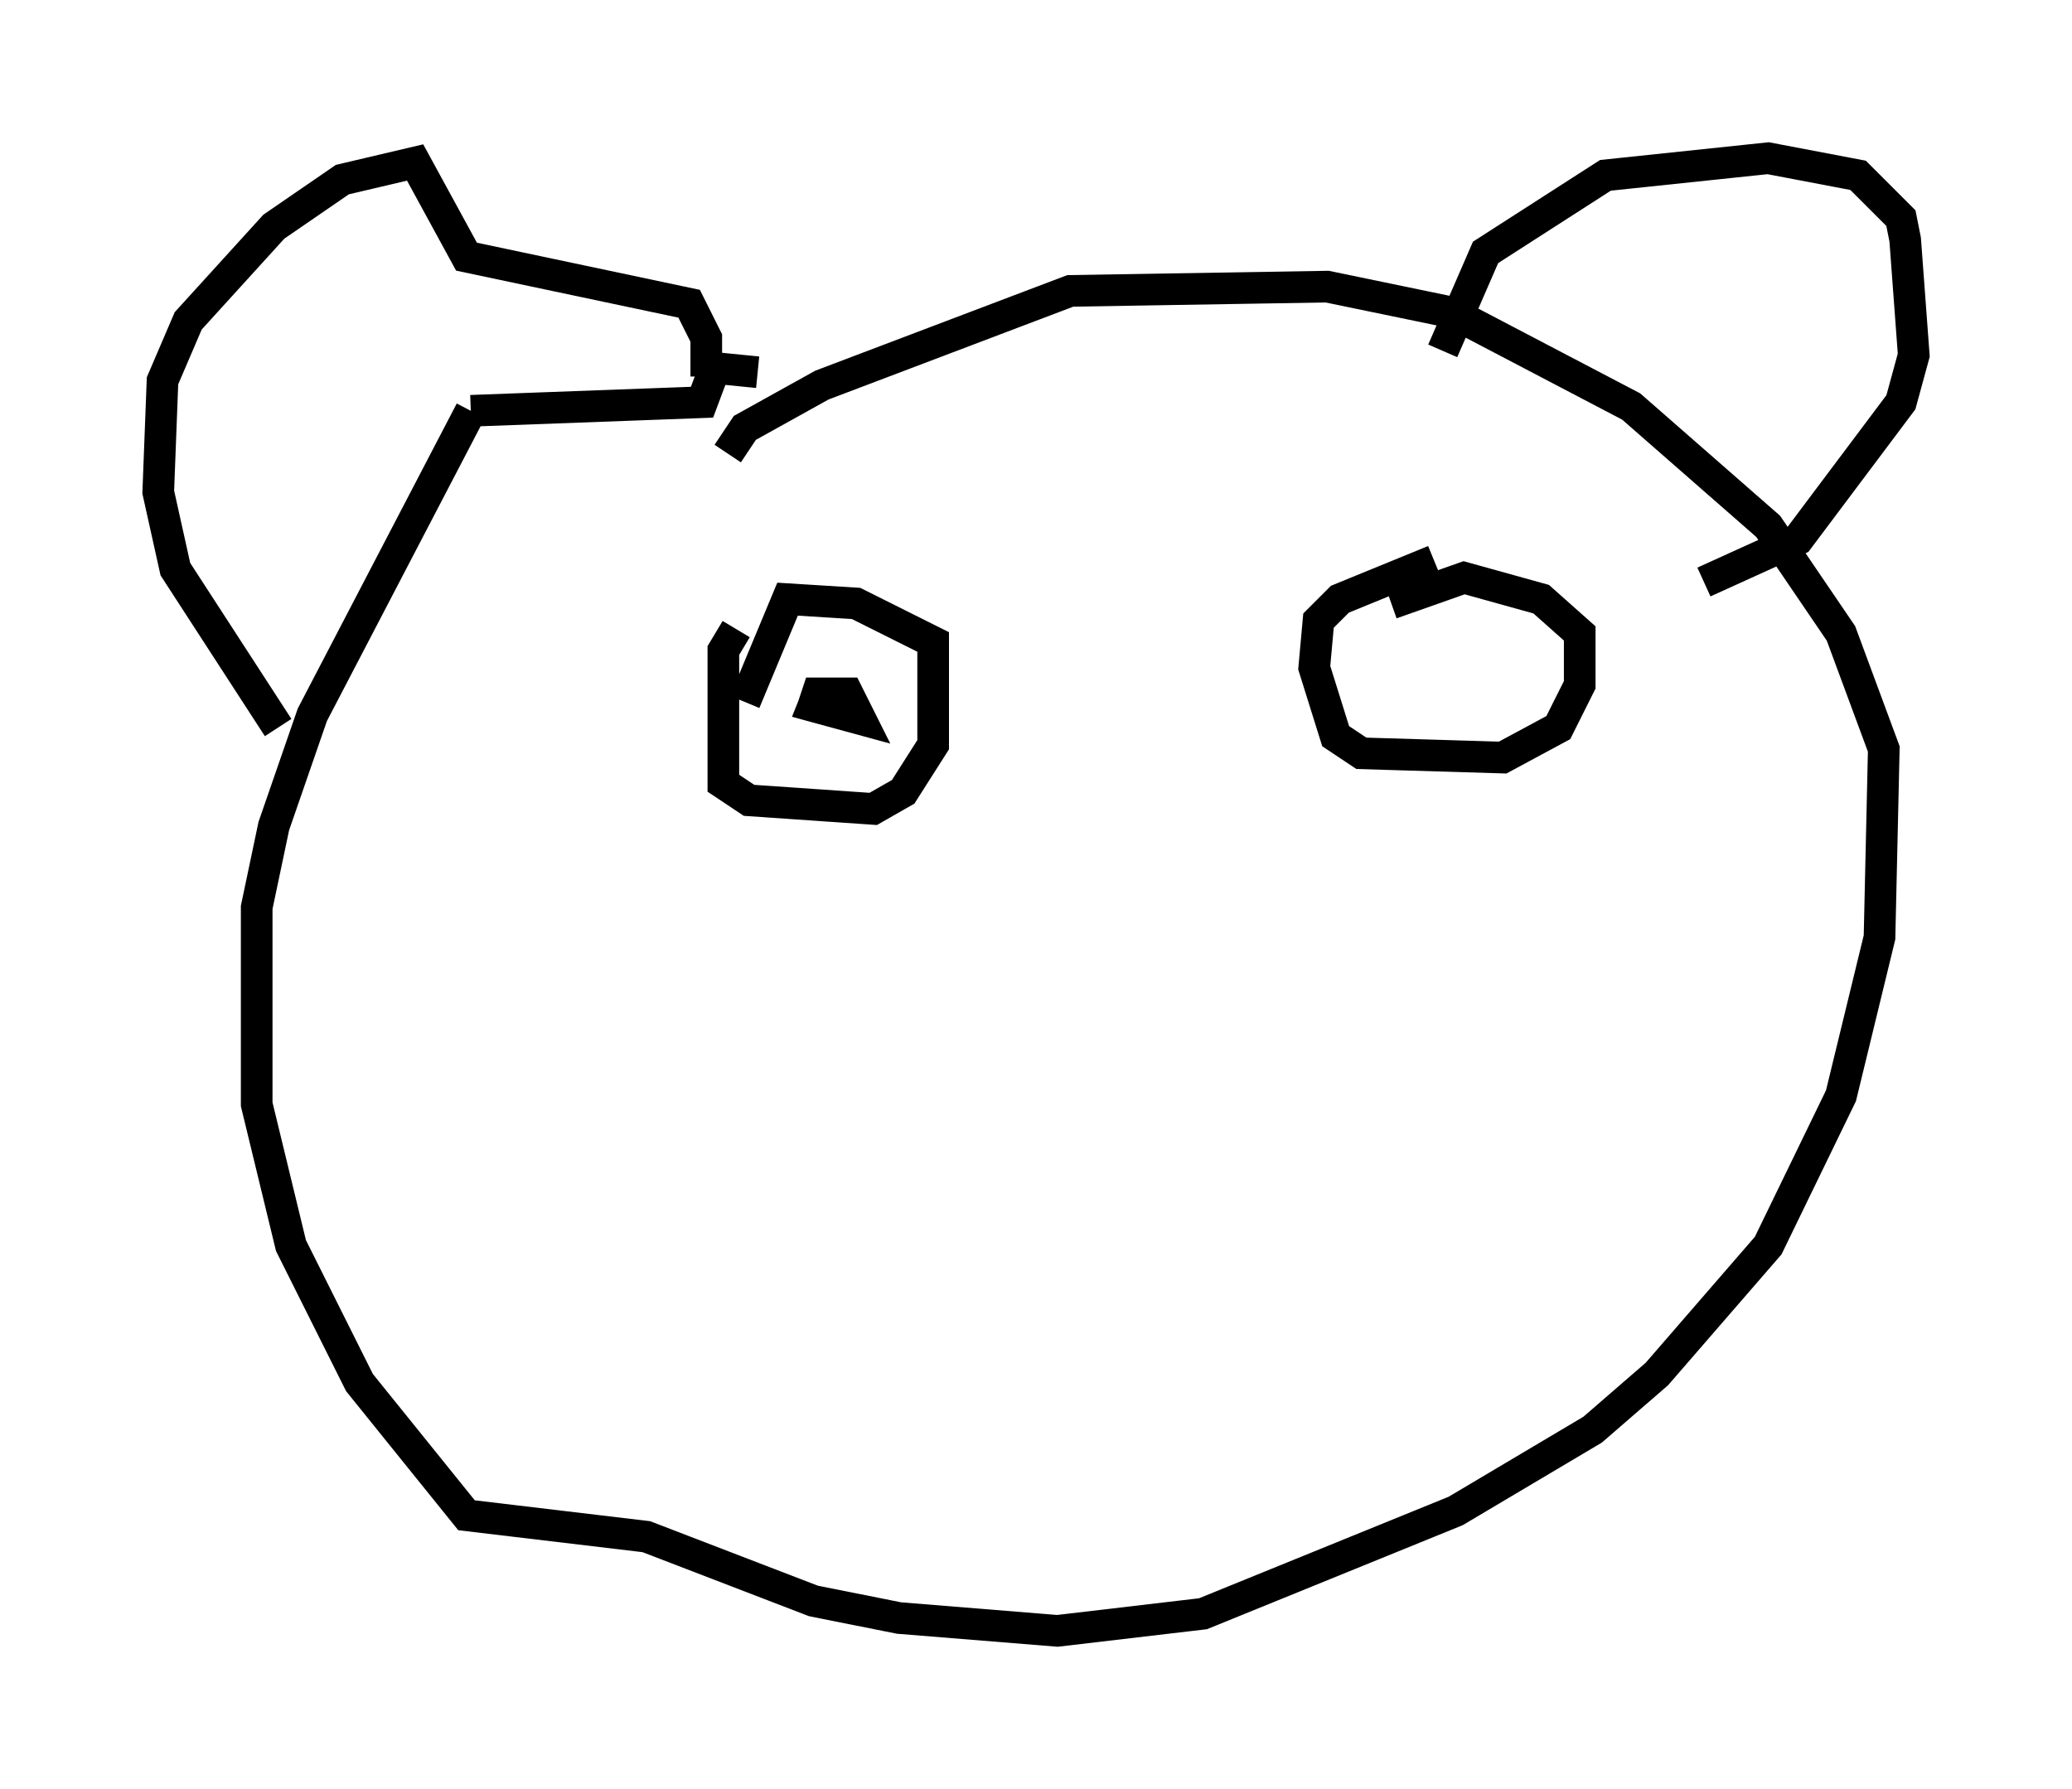 <?xml version="1.0" encoding="utf-8" ?>
<svg baseProfile="full" height="56.549" version="1.1" width="65.48" xmlns="http://www.w3.org/2000/svg" xmlns:ev="http://www.w3.org/2001/xml-events" xmlns:xlink="http://www.w3.org/1999/xlink"><defs /><rect fill="white" height="56.549" width="65.48" x="0" y="0" /><path d="M24.621, 12.307 m-0.677, -0.541 l-1.353, -0.135 -0.406, 1.083 l-7.307, 0.271 m0.0, 0.0 l-5.007, 9.607 -1.218, 3.518 l-0.541, 2.571 0.0, 6.225 l1.083, 4.465 2.165, 4.33 l3.383, 4.195 5.683, 0.677 l5.277, 2.03 2.706, 0.541 l5.007, 0.406 4.601, -0.541 l7.984, -3.248 4.33, -2.571 l2.03, -1.759 3.518, -4.059 l2.3, -4.736 1.218, -5.007 l0.135, -5.954 -1.353, -3.654 l-2.3, -3.383 -4.33, -3.789 l-5.683, -2.977 -3.924, -0.812 l-8.119, 0.135 -7.848, 2.977 l-2.436, 1.353 -0.541, 0.812 m-14.208, 8.66 l-3.248, -5.007 -0.541, -2.436 l0.135, -3.518 0.812, -1.894 l2.706, -2.977 2.165, -1.488 l2.3, -0.541 1.624, 2.977 l7.036, 1.488 0.541, 1.083 l0.0, 1.218 m23.274, -0.812 l1.353, -3.112 3.789, -2.436 l5.142, -0.541 2.842, 0.541 l1.353, 1.353 0.135, 0.677 l0.271, 3.654 -0.406, 1.488 l-3.248, 4.33 -2.977, 1.353 m-30.582, 1.488 l-0.406, 0.677 0.0, 4.195 l0.812, 0.541 3.924, 0.271 l0.947, -0.541 0.947, -1.488 l0.0, -3.248 -2.436, -1.218 l-2.165, -0.135 -1.353, 3.248 m21.786, -4.465 l-2.977, 1.218 -0.677, 0.677 l-0.135, 1.488 0.677, 2.165 l0.812, 0.541 4.465, 0.135 l1.759, -0.947 0.677, -1.353 l0.0, -1.624 -1.218, -1.083 l-2.436, -0.677 -2.3, 0.812 m-17.997, 2.571 l-0.271, 0.677 1.488, 0.406 l-0.406, -0.812 -0.947, 0.0 l-0.135, 0.406 " fill="none" stroke="black" stroke-width="1" /></svg>